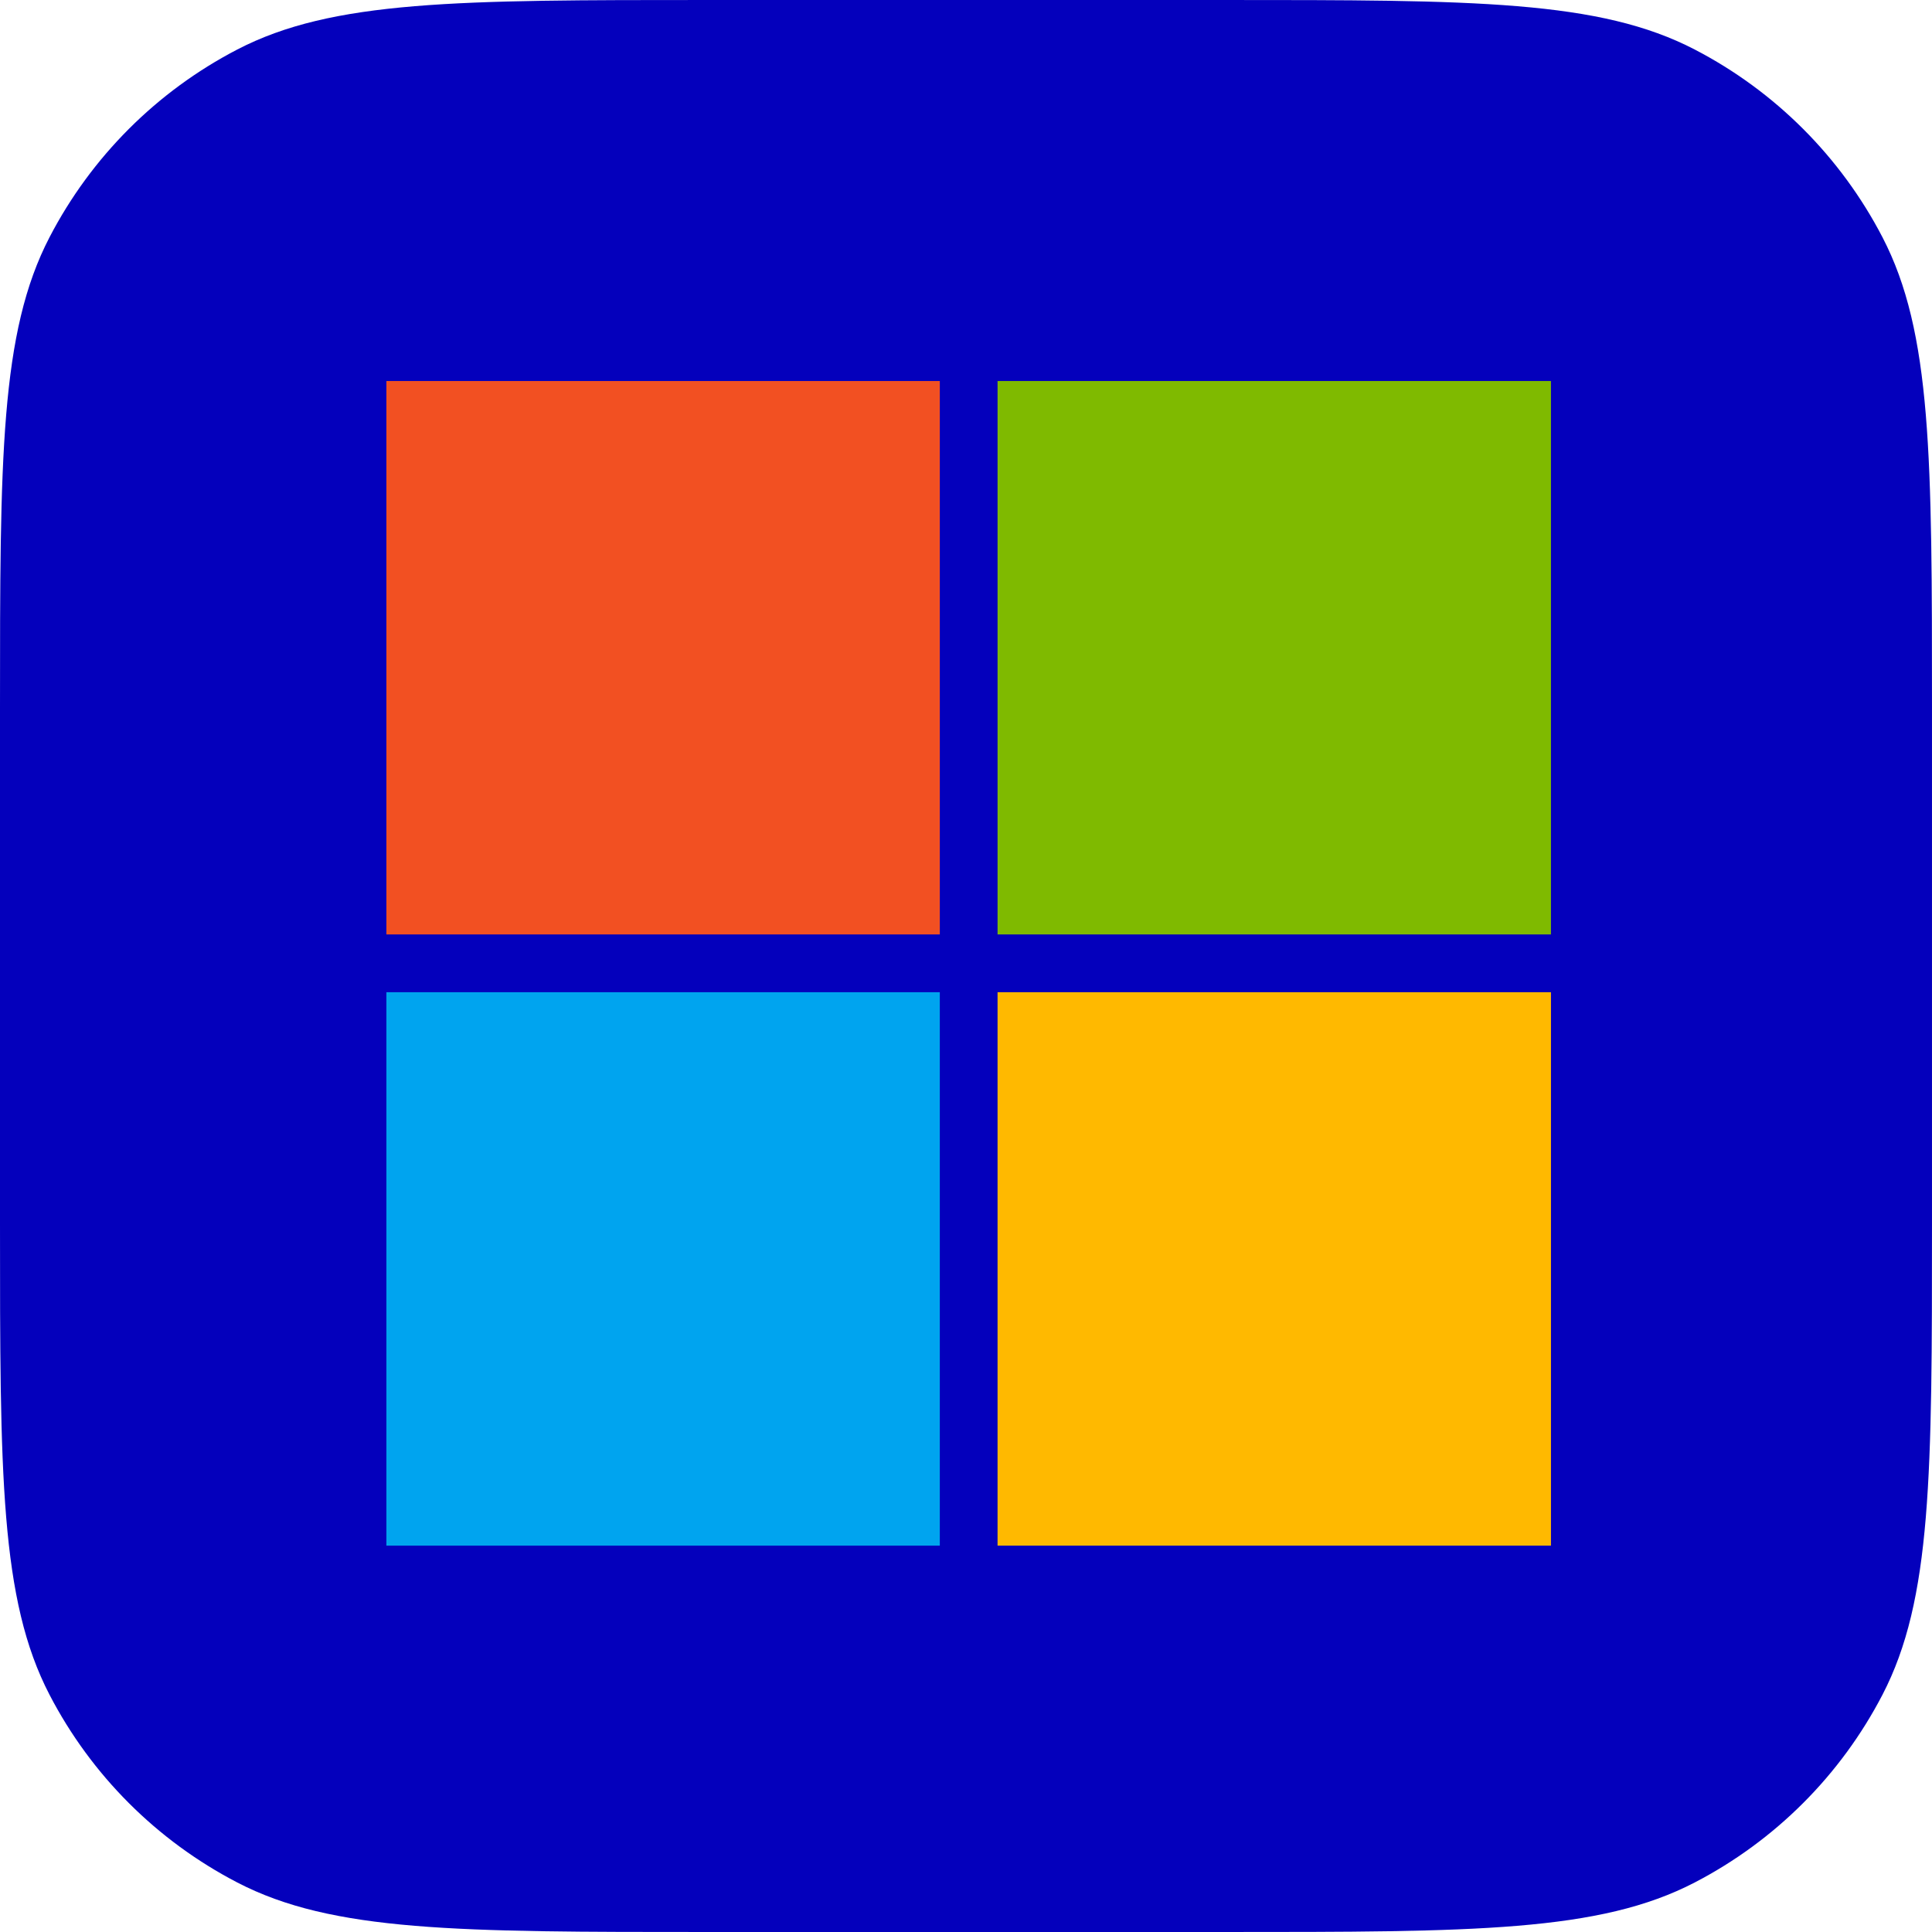 <svg fill="none" height="360" viewBox="0 0 360 360" width="360" xmlns="http://www.w3.org/2000/svg"><path d="m0 132.02c0-46.698 0-70.047 9.232-87.82 7.78-14.977 19.991-27.188 34.968-34.968 17.773-9.232 41.122-9.232 87.82-9.232h95.96c46.698 0 70.047 0 87.82 9.232 14.977 7.78 27.188 19.991 34.968 34.968 9.232 17.773 9.232 41.122 9.232 87.82v95.96c0 46.698 0 70.047-9.232 87.82-7.78 14.977-19.991 27.188-34.968 34.968-17.773 9.232-41.122 9.232-87.82 9.232h-95.96c-46.698 0-70.047 0-87.82-9.232-14.977-7.78-27.188-19.991-34.968-34.968-9.232-17.773-9.232-41.122-9.232-87.82z" fill="#0400bc"/><path d="m72 71h103.12v103.12h-103.12z" fill="#f25022"/><path d="m185.88 71h103.12v103.12h-103.12z" fill="#7fba00"/><path d="m72 184.885h103.12v103.12h-103.12z" fill="#00a4ef"/><path d="m185.88 184.885h103.12v103.12h-103.12z" fill="#ffb900"/></svg>